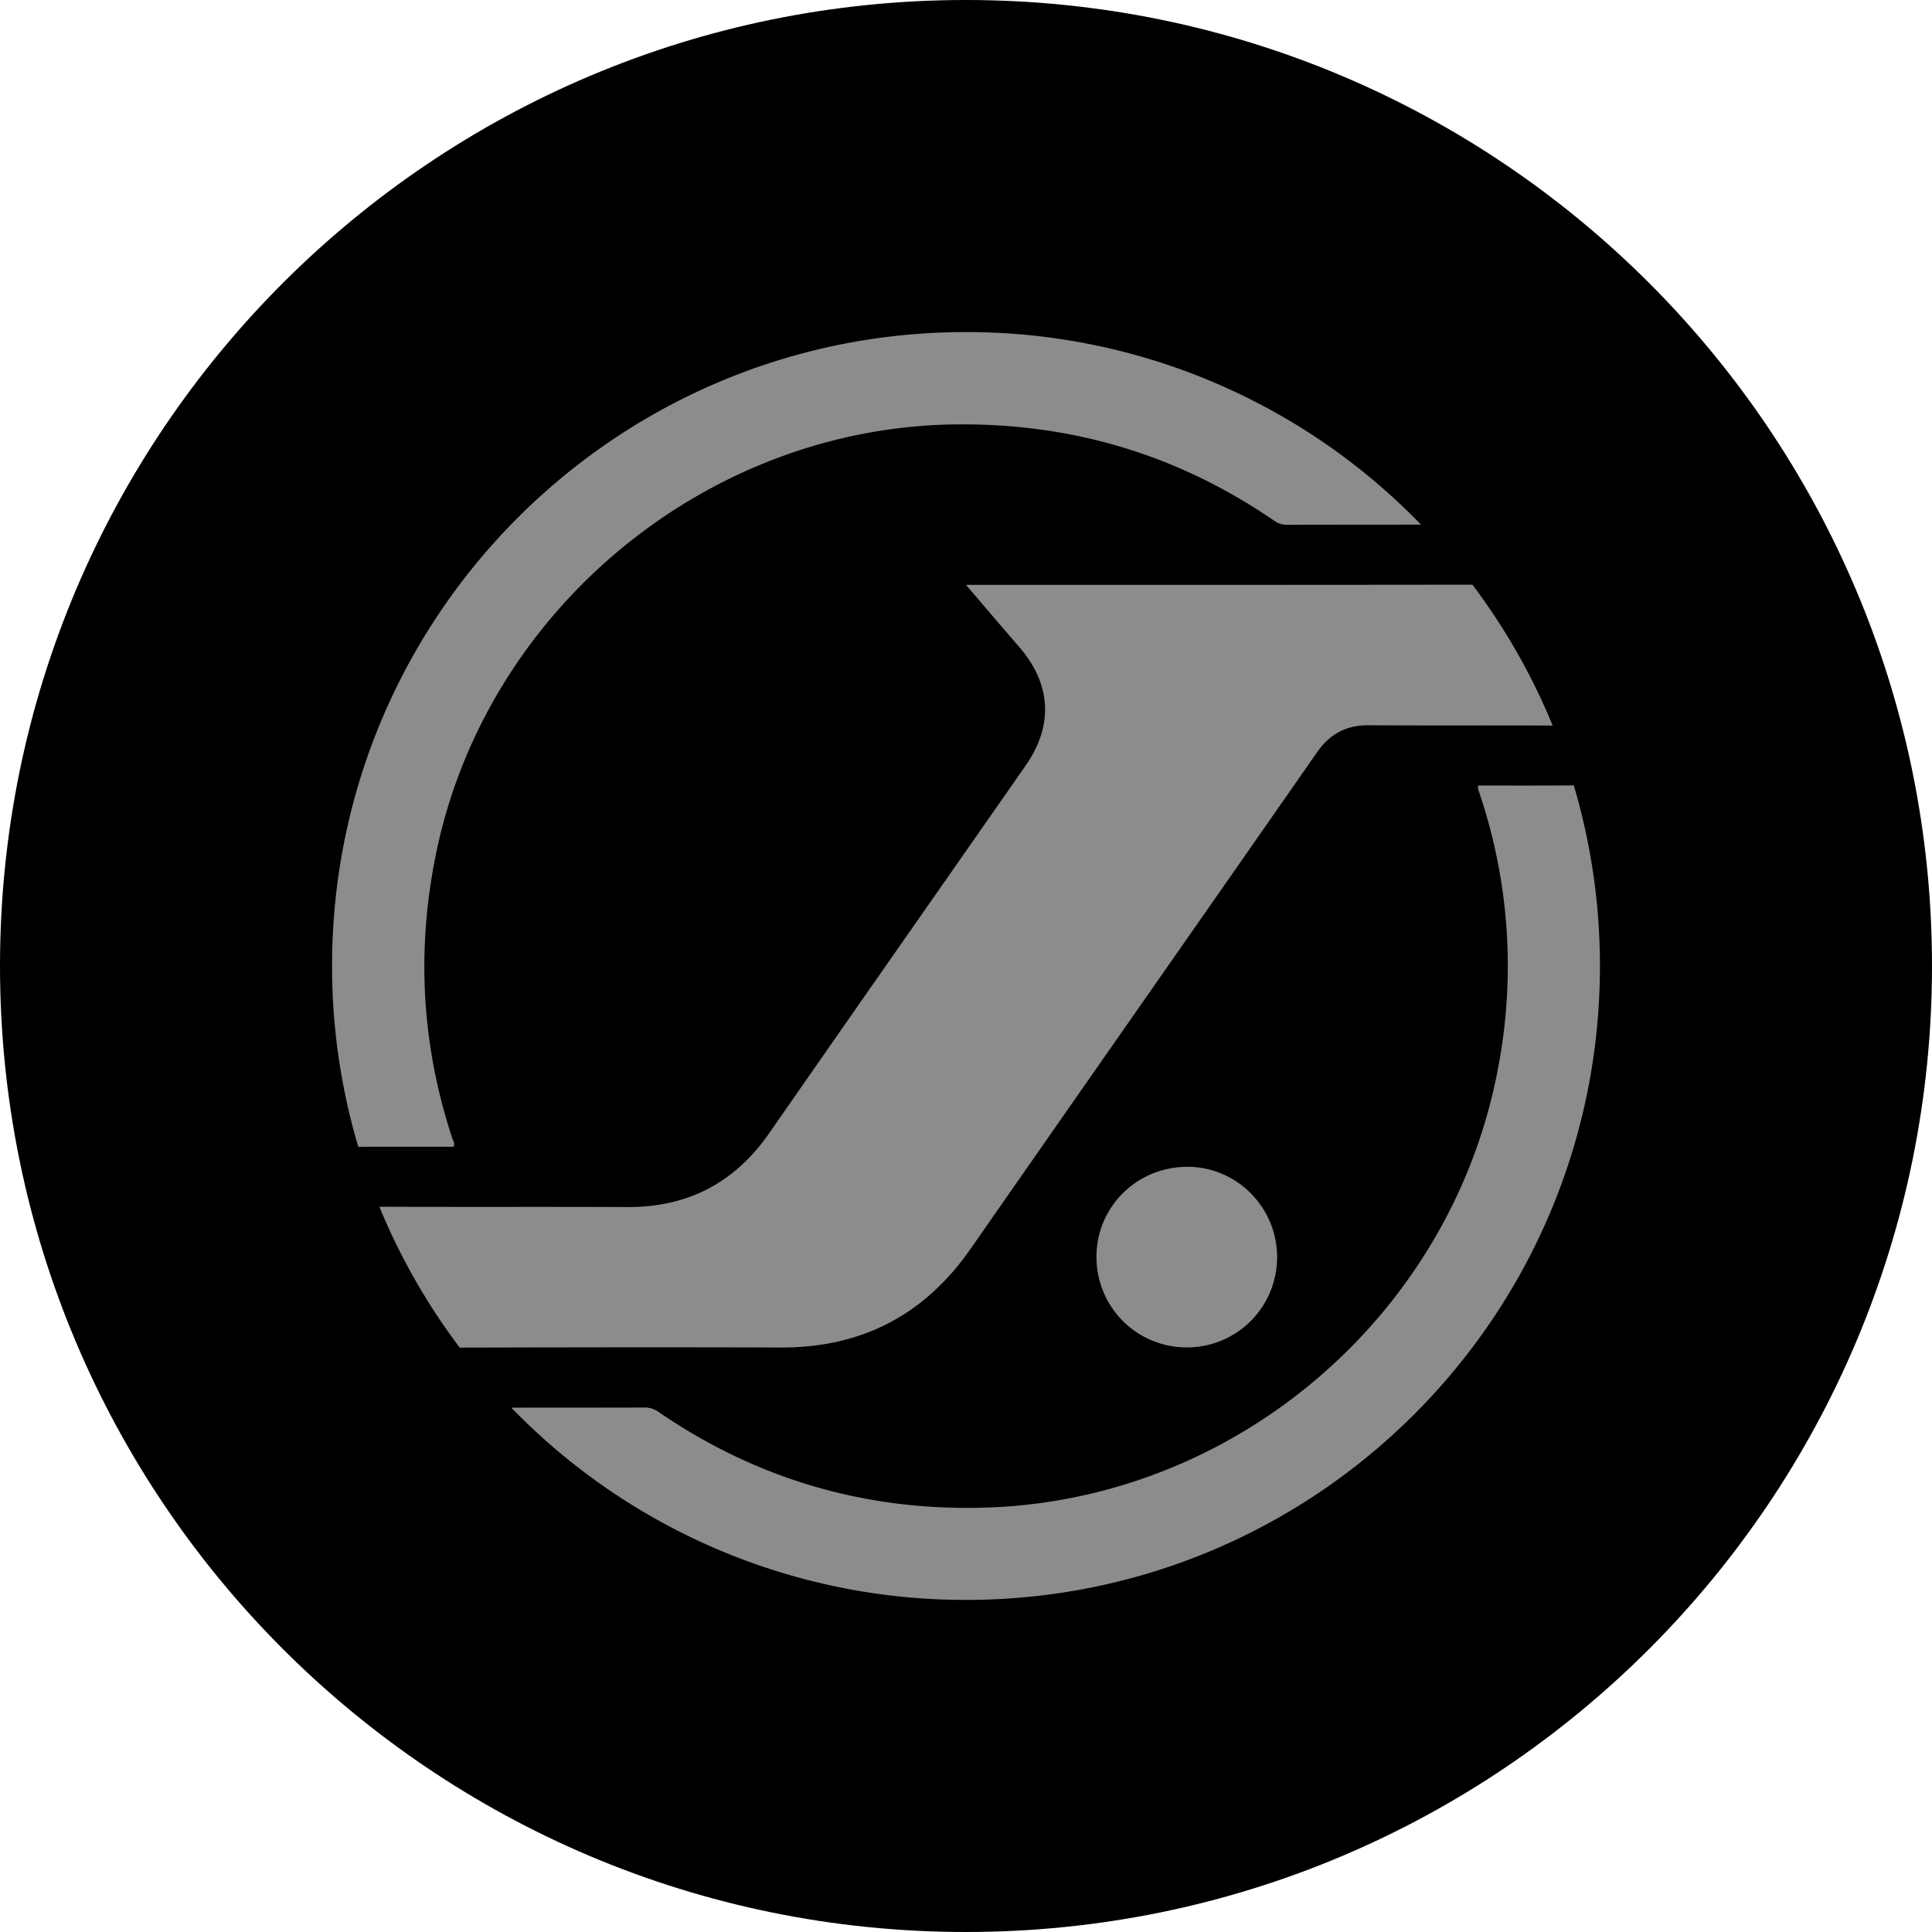 <svg xmlns="http://www.w3.org/2000/svg" width="64" height="64" fill="#000000"><path fill="#000000" d="M32 64c17.673 0 32-14.327 32-32C64 14.327 49.673 0 32 0 14.327 0 0 14.327 0 32c0 17.673 14.327 32 32 32Z"/><path fill="#8c8c8c" d="M32 11a20.937 20.937 0 0 1 15.072 6.379c-1.477.003-2.953.001-4.43.005a.711.711 0 0 1-.43-.132c-3.199-2.198-6.743-3.25-10.623-3.192-8.217.124-15.491 6.159-17.144 14.215-.655 3.194-.483 6.335.537 9.432.027.08.087.158.047.28-1.048 0-2.104-.002-3.16.002a20.992 20.992 0 0 1-.869-5.99C11 20.403 20.402 11 32 11Zm-6.13 33.638c2.672.008 4.756-1.077 6.283-3.27 3.821-5.486 7.655-10.963 11.476-16.448.422-.605.967-.9 1.707-.895 2.016.013 4.033 0 6.05.01h.048a21.002 21.002 0 0 0-2.658-4.667c-5.458.008-10.917.006-16.376.006h-.402c.624.728 1.197 1.4 1.775 2.07 1.054 1.224 1.127 2.594.2 3.921-2.83 4.057-5.668 8.11-8.492 12.173-1.144 1.647-2.7 2.456-4.703 2.447-2.714-.012-5.429.001-8.144-.01l-.066.001a20.992 20.992 0 0 0 2.661 4.665c3.548-.009 7.094-.015 10.64-.003Zm10.453-3.023a2.986 2.986 0 0 0 2.97 3.02 2.986 2.986 0 0 0 3.013-2.979c.003-1.65-1.32-2.994-2.954-3.004-1.672-.01-3.022 1.311-3.03 2.963ZM53 32c0-2.079-.304-4.086-.866-5.982-1.055.007-2.112.004-3.165.004-.006.044-.015.068-.01.087.02.074.045.148.069.221a17.924 17.924 0 0 1 .6 9.039c-1.522 8.169-8.667 14.314-16.968 14.572-3.961.123-7.585-.932-10.857-3.176a.764.764 0 0 0-.46-.139c-1.468.005-2.937.002-4.405.005A20.936 20.936 0 0 0 32 52.999c11.598.001 21-9.4 21-21Z"/></svg>